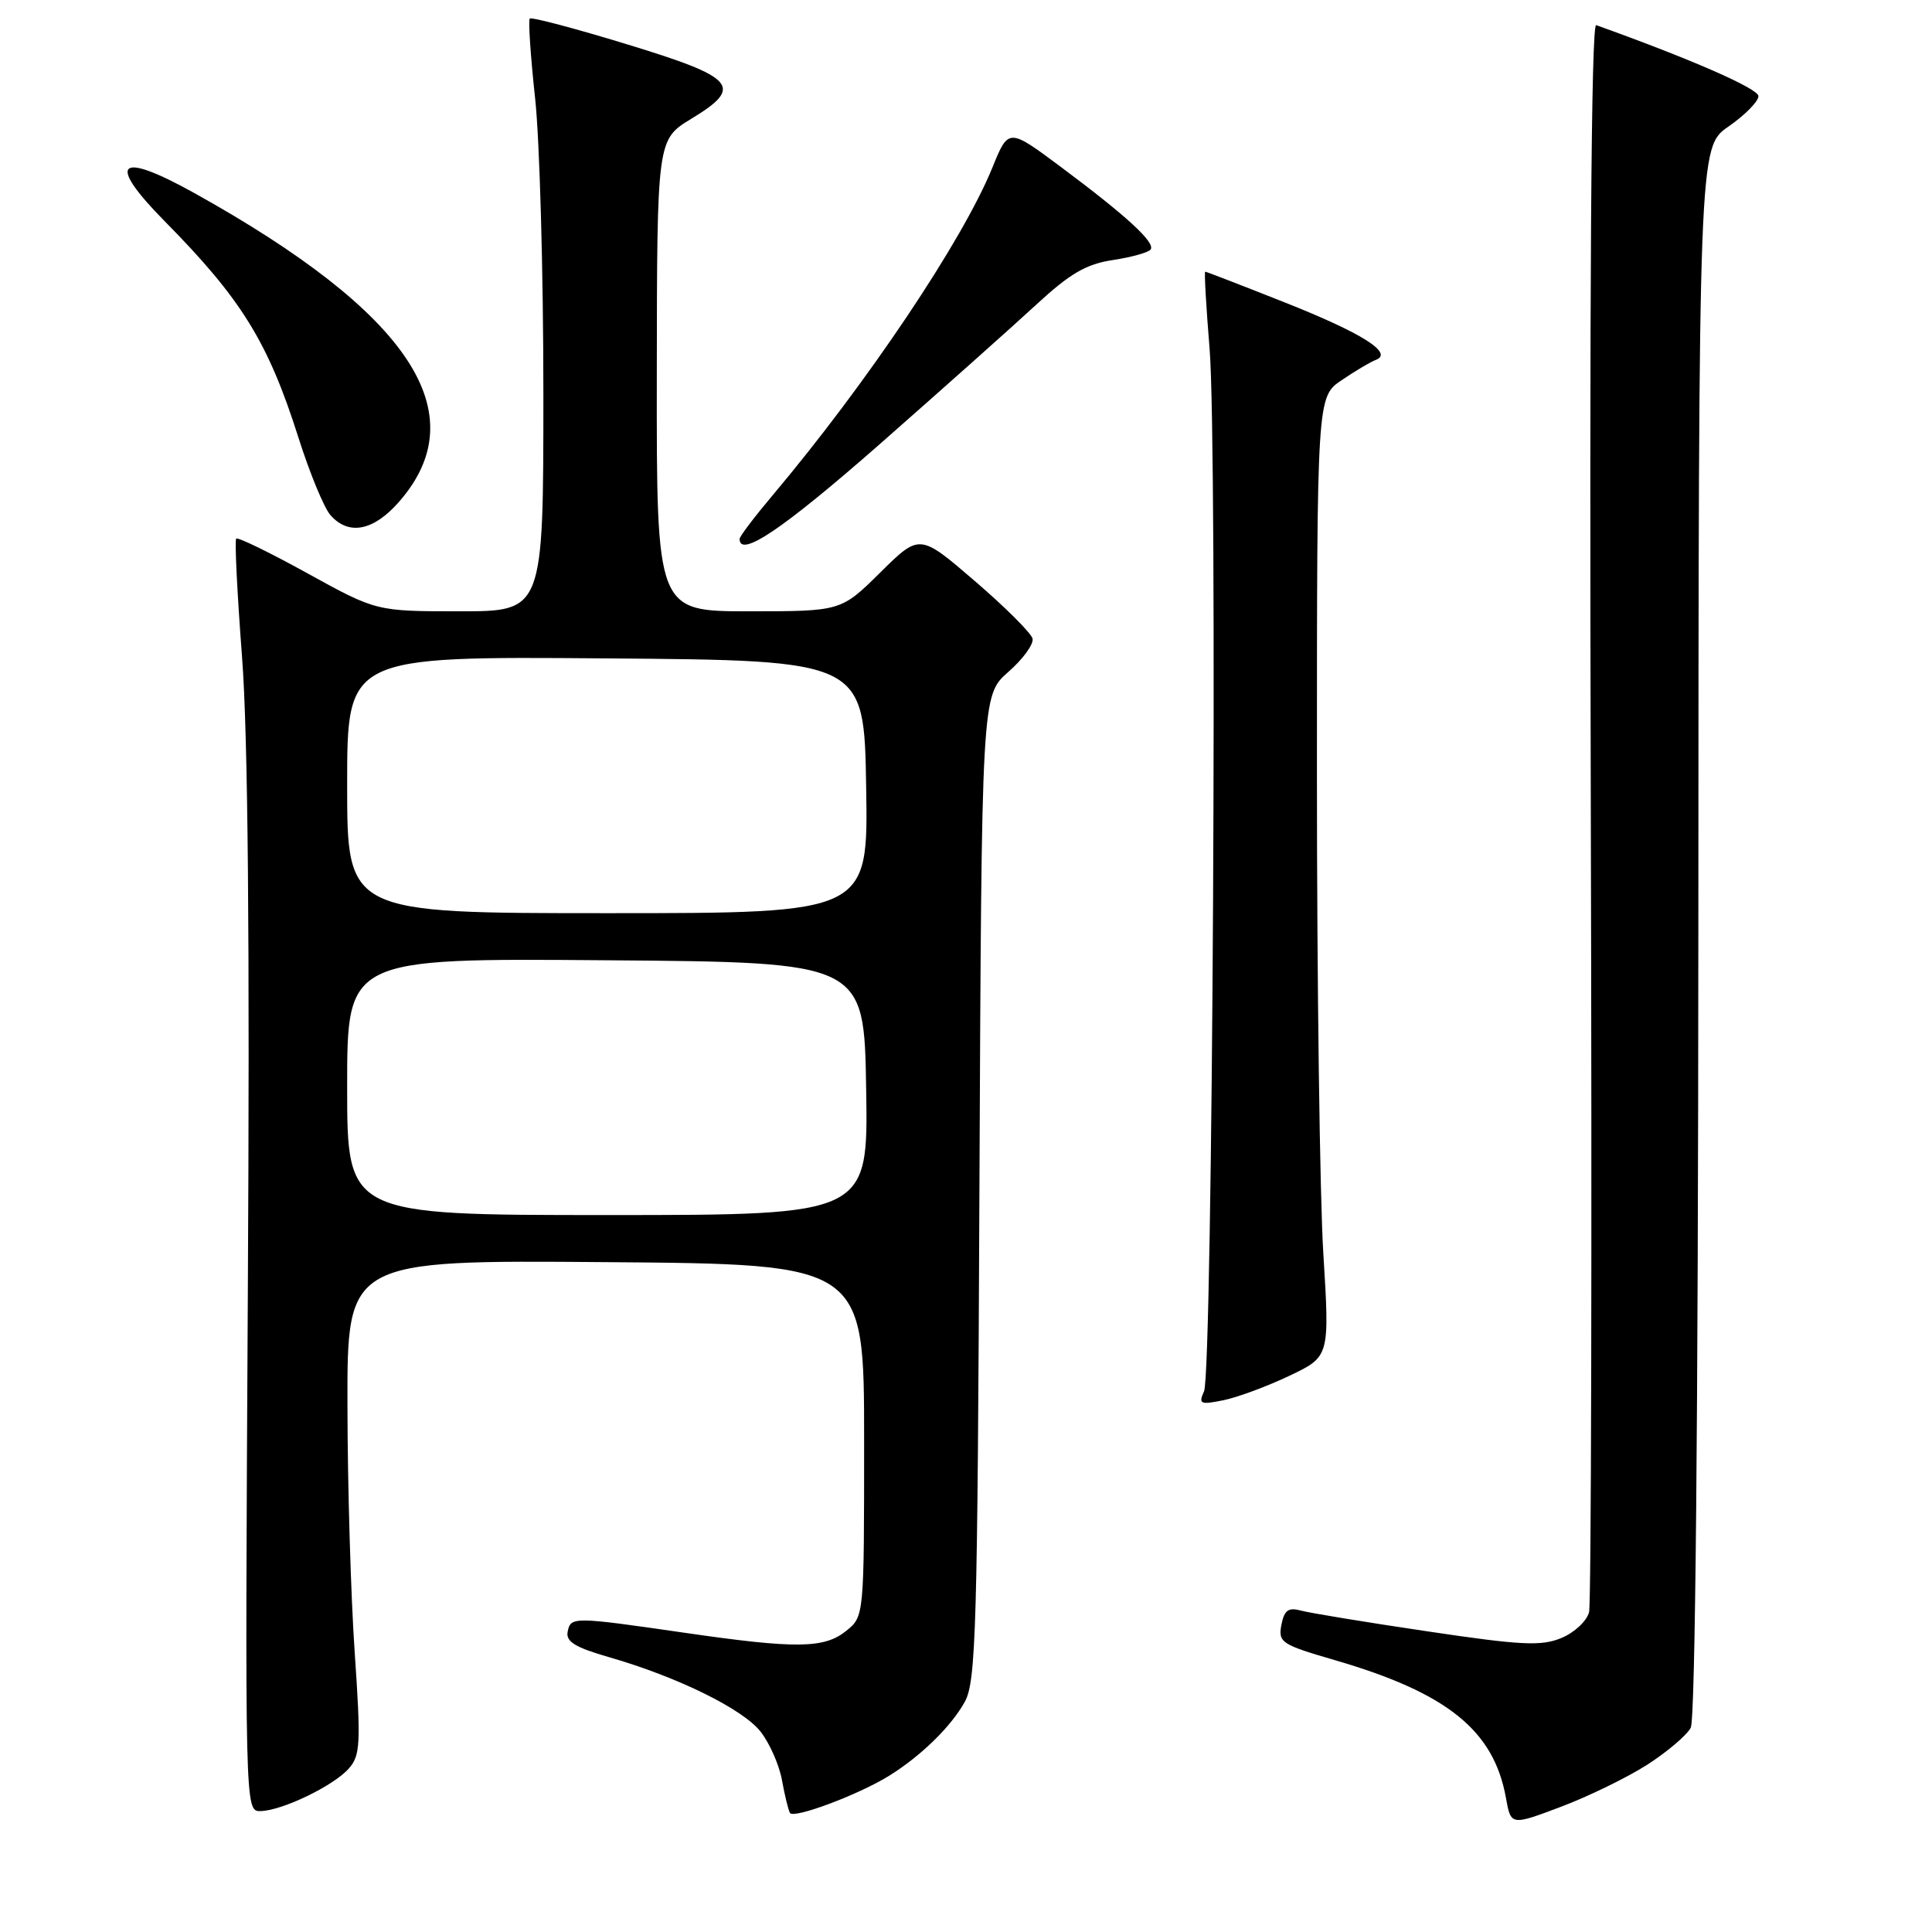 <?xml version="1.0" encoding="UTF-8" standalone="no"?>
<!DOCTYPE svg PUBLIC "-//W3C//DTD SVG 1.1//EN" "http://www.w3.org/Graphics/SVG/1.1/DTD/svg11.dtd" >
<svg xmlns="http://www.w3.org/2000/svg" xmlns:xlink="http://www.w3.org/1999/xlink" version="1.1" viewBox="0 0 256 256">
 <g >
 <path fill="currentColor"
d=" M 218.26 233.84 C 220.90 232.14 223.50 229.94 224.03 228.94 C 224.64 227.81 225.01 188.30 225.04 123.32 C 225.08 19.50 225.08 19.50 229.04 16.76 C 231.22 15.25 233.00 13.44 233.00 12.74 C 233.00 11.74 224.04 7.82 211.50 3.33 C 210.84 3.10 210.60 38.03 210.79 107.24 C 210.95 164.58 210.85 212.46 210.56 213.62 C 210.26 214.79 208.62 216.33 206.90 217.04 C 204.23 218.15 201.59 218.02 189.13 216.16 C 181.09 214.97 173.55 213.73 172.38 213.41 C 170.71 212.96 170.17 213.35 169.79 215.31 C 169.35 217.63 169.80 217.92 176.85 219.97 C 191.74 224.30 197.92 229.26 199.54 238.20 C 200.20 241.91 200.20 241.91 206.83 239.41 C 210.47 238.04 215.61 235.53 218.26 233.84 Z  M 117.78 235.32 C 122.01 232.70 126.02 228.79 127.84 225.50 C 129.33 222.81 129.53 215.85 129.78 157.32 C 130.07 92.15 130.07 92.15 133.60 89.04 C 135.55 87.34 136.99 85.35 136.82 84.62 C 136.64 83.89 133.21 80.46 129.18 77.00 C 121.86 70.70 121.86 70.70 116.65 75.85 C 111.44 81.00 111.44 81.00 99.22 81.00 C 87.00 81.00 87.00 81.00 87.03 49.75 C 87.06 18.50 87.06 18.50 91.60 15.74 C 98.59 11.50 97.53 10.28 83.05 5.86 C 76.21 3.77 70.43 2.24 70.20 2.46 C 69.98 2.68 70.30 7.41 70.90 12.97 C 71.51 18.53 72.00 36.11 72.00 52.04 C 72.00 81.00 72.00 81.00 60.93 81.00 C 49.87 81.00 49.87 81.00 40.78 75.99 C 35.78 73.23 31.52 71.15 31.30 71.37 C 31.08 71.59 31.43 78.63 32.07 87.02 C 32.86 97.36 33.11 124.48 32.84 171.14 C 32.46 239.73 32.46 240.00 34.48 239.98 C 37.31 239.95 44.16 236.66 46.21 234.35 C 47.75 232.62 47.83 231.07 47.00 218.96 C 46.49 211.56 46.05 196.83 46.04 186.24 C 46.00 166.97 46.00 166.97 80.25 167.24 C 114.50 167.50 114.50 167.50 114.50 190.84 C 114.50 214.16 114.50 214.18 112.14 216.09 C 109.23 218.45 105.48 218.49 90.78 216.36 C 75.94 214.21 75.62 214.21 75.22 216.20 C 74.95 217.52 76.20 218.29 80.69 219.58 C 89.76 222.19 98.41 226.44 100.78 229.45 C 101.97 230.97 103.24 233.84 103.61 235.85 C 103.97 237.86 104.45 239.82 104.67 240.22 C 105.14 241.04 113.72 237.83 117.78 235.32 Z  M 170.85 182.30 C 176.19 179.76 176.19 179.76 175.35 166.13 C 174.88 158.63 174.50 130.02 174.50 102.54 C 174.50 52.58 174.50 52.58 177.80 50.36 C 179.61 49.13 181.64 47.93 182.30 47.69 C 184.70 46.79 180.50 44.14 170.23 40.07 C 164.58 37.83 159.84 36.00 159.70 36.00 C 159.55 36.00 159.82 40.61 160.28 46.25 C 161.34 59.12 160.69 181.84 159.54 184.36 C 158.78 186.04 159.04 186.16 162.10 185.54 C 163.97 185.16 167.91 183.70 170.85 182.30 Z  M 116.55 58.87 C 124.77 51.64 134.08 43.35 137.24 40.43 C 141.80 36.22 143.91 34.99 147.50 34.45 C 149.99 34.07 152.23 33.44 152.48 33.04 C 153.06 32.09 149.23 28.58 140.57 22.12 C 133.63 16.95 133.63 16.95 131.49 22.22 C 127.55 31.90 114.88 50.78 102.35 65.66 C 99.96 68.50 98.00 71.08 98.00 71.41 C 98.00 73.99 103.78 70.08 116.55 58.87 Z  M 52.85 66.52 C 63.16 54.78 54.36 41.49 25.73 25.57 C 15.62 19.95 14.05 21.43 21.79 29.28 C 32.01 39.63 35.52 45.31 39.55 58.00 C 41.03 62.67 42.94 67.29 43.78 68.25 C 46.18 70.99 49.47 70.37 52.85 66.52 Z  M 46.00 143.99 C 46.00 126.97 46.00 126.97 80.25 127.24 C 114.50 127.50 114.50 127.50 114.77 144.25 C 115.05 161.00 115.05 161.00 80.52 161.00 C 46.00 161.00 46.00 161.00 46.00 143.99 Z  M 46.00 103.99 C 46.00 86.97 46.00 86.97 80.25 87.24 C 114.50 87.50 114.50 87.50 114.77 104.25 C 115.05 121.00 115.05 121.00 80.52 121.00 C 46.00 121.00 46.00 121.00 46.00 103.99 Z "/>
</g>
</svg>